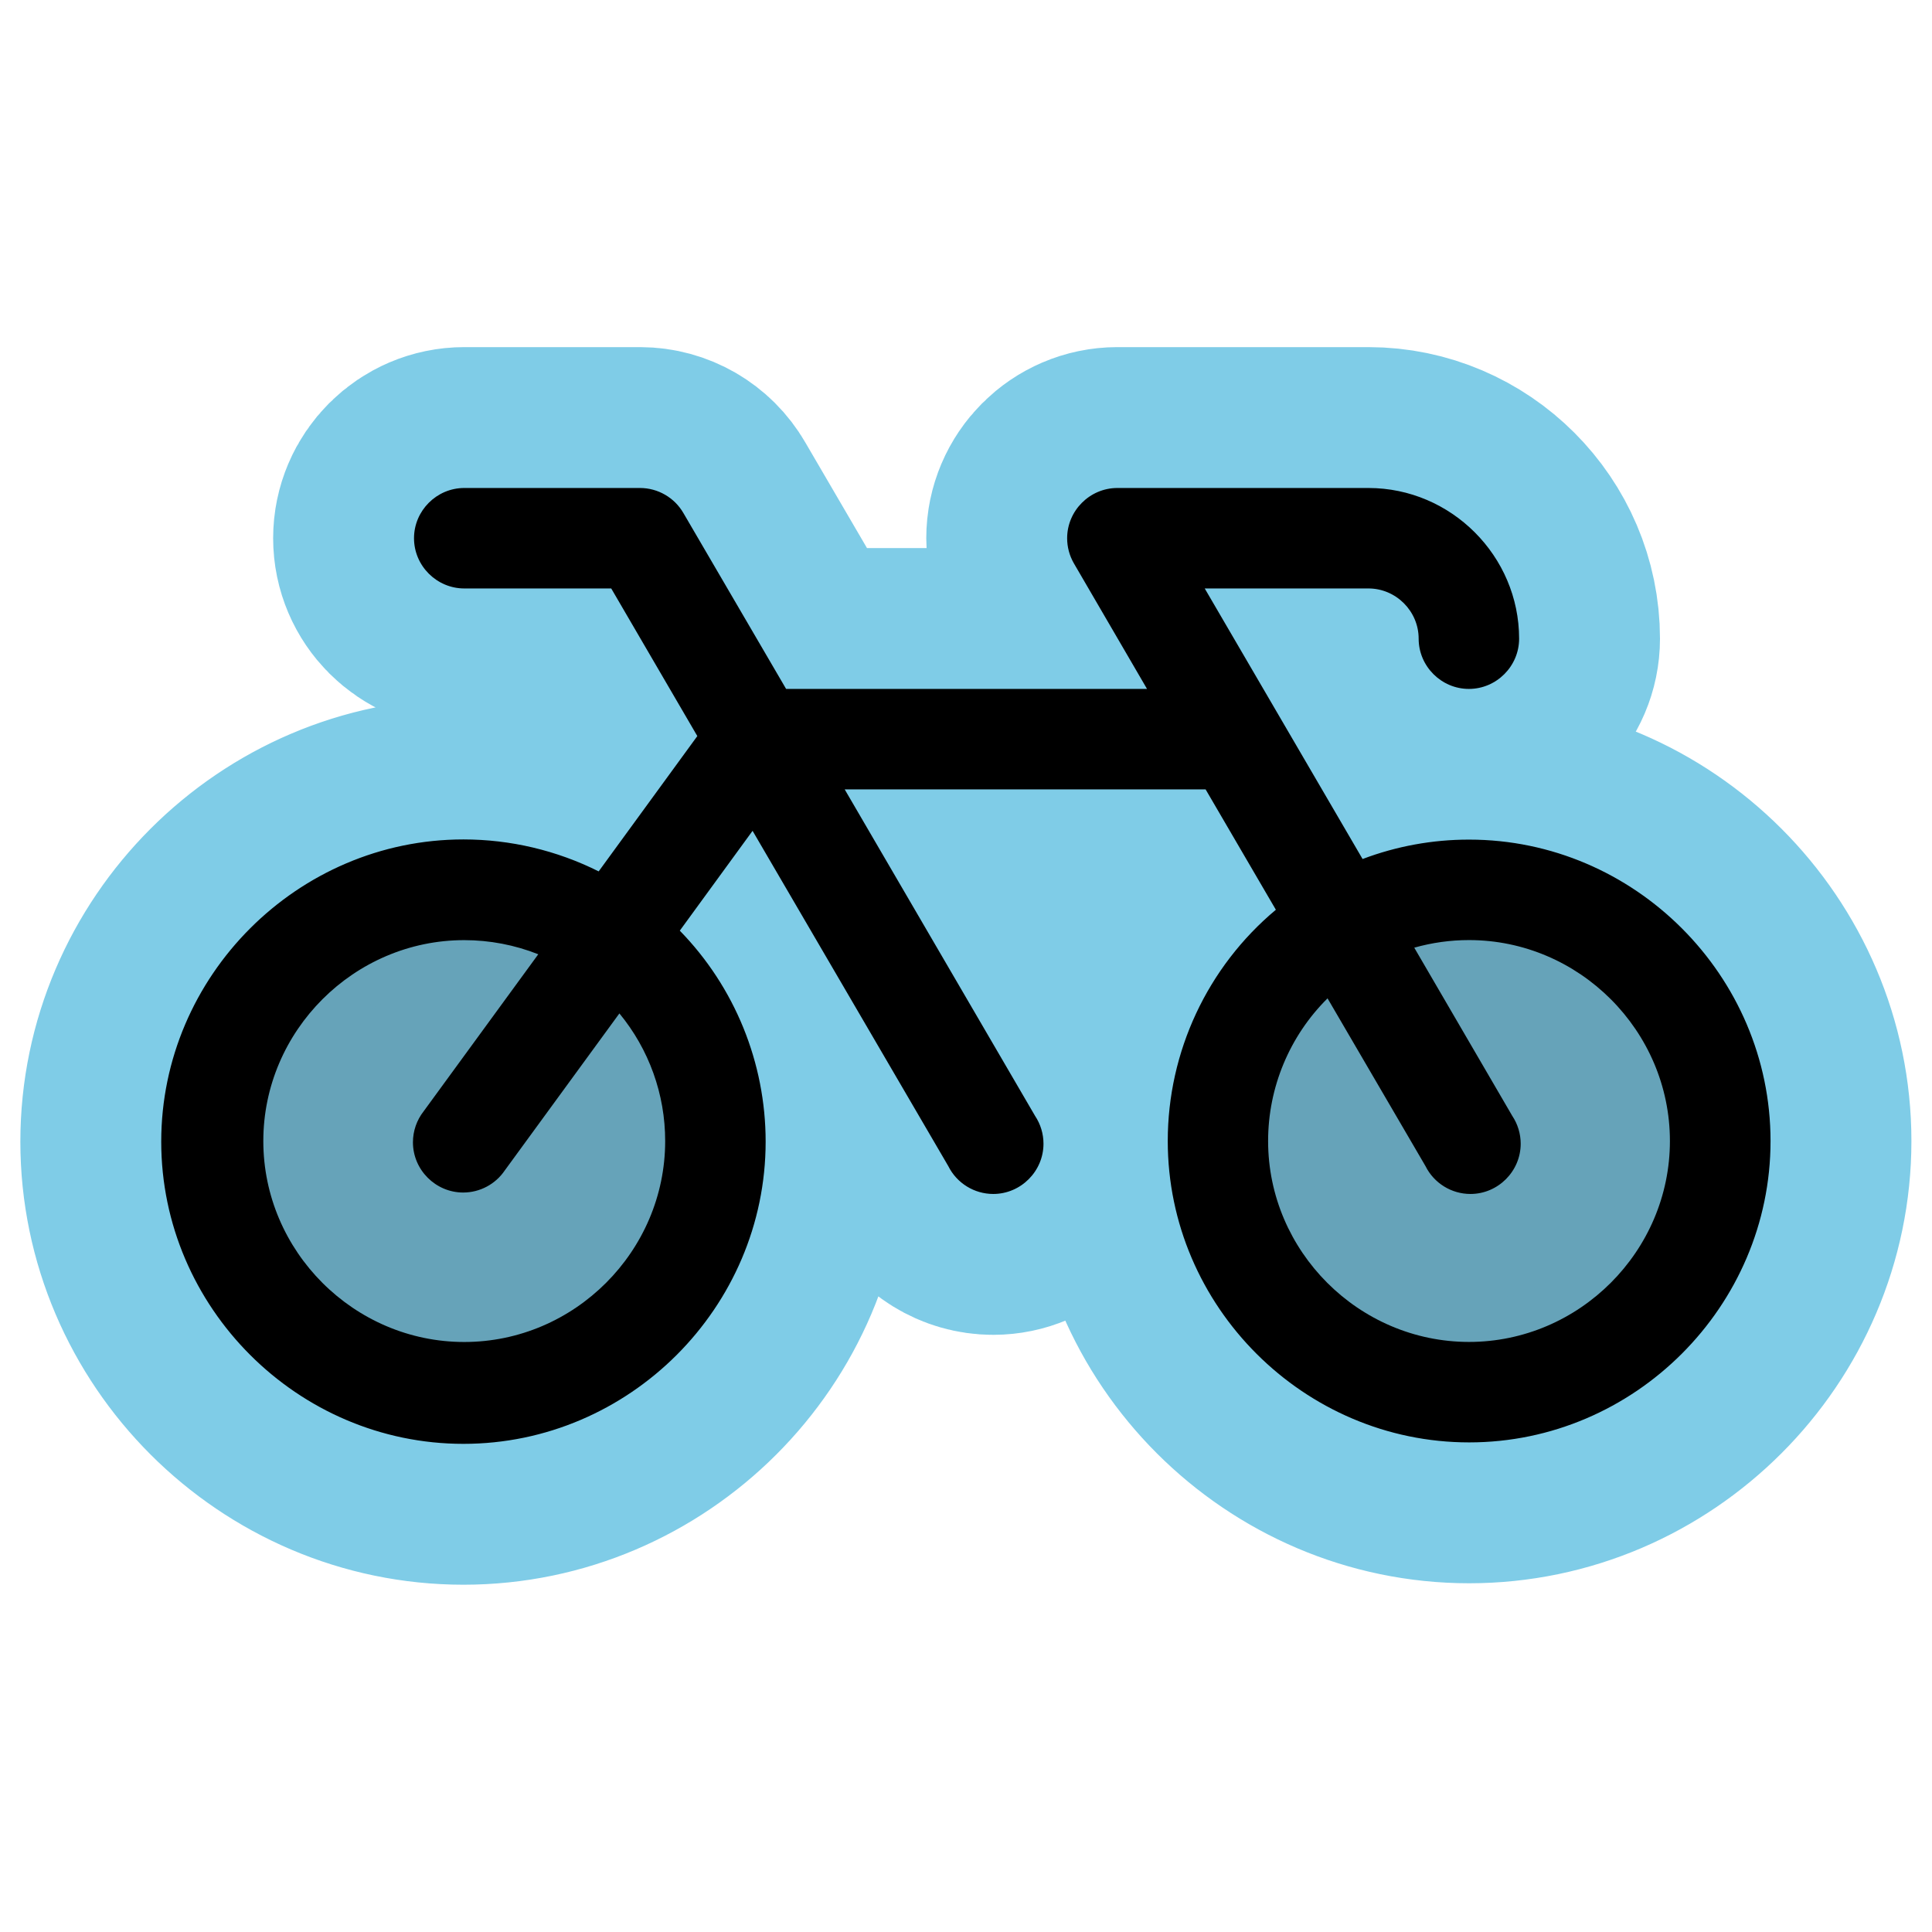 <?xml version="1.0" encoding="UTF-8" standalone="no"?>
<!DOCTYPE svg PUBLIC "-//W3C//DTD SVG 1.1//EN" "http://www.w3.org/Graphics/SVG/1.1/DTD/svg11.dtd">
<svg width="100%" height="100%" viewBox="0 0 24 24" version="1.1" xmlns="http://www.w3.org/2000/svg" xmlns:xlink="http://www.w3.org/1999/xlink" xml:space="preserve" xmlns:serif="http://www.serif.com/" style="fill-rule:evenodd;clip-rule:evenodd;stroke-linejoin:round;stroke-miterlimit:2;">
    <g transform="matrix(0.078,0,0,0.078,2.023,1.694)">
        <path d="M208,112L208.042,112C234.374,112 256.042,133.668 256.042,160C256.042,186.332 234.374,208 208.042,208C181.71,208 160.042,186.332 160.042,160C160.042,145.787 166.355,132.285 177.26,123.17L166.07,104L108.59,104L138.91,156C139.785,157.313 140.251,158.856 140.251,160.434C140.251,164.823 136.64,168.434 132.251,168.434C129.221,168.434 126.441,166.713 125.09,164L93.92,110.6L82.33,126.5C91.092,135.486 96.001,147.551 96.001,160.101C96.001,186.505 74.274,208.231 47.871,208.231C21.467,208.231 -0.259,186.505 -0.259,160.101C-0.259,133.698 21.467,111.971 47.871,111.971C55.348,111.971 62.723,113.714 69.41,117.06L85.12,95.51L71.41,72L48,72C43.611,72 40,68.389 40,64C40,59.611 43.611,56 48,56L76,56C78.848,56.006 81.486,57.533 82.91,60L99.26,88L156.74,88L145.09,68C144.388,66.784 144.018,65.404 144.018,64C144.018,59.618 147.618,56.01 152,56L192,56C205.166,56 216,66.834 216,80C216,84.389 212.389,88 208,88C203.611,88 200,84.389 200,80C200,75.611 196.389,72 192,72L165.93,72L191.07,115.09C196.48,113.044 202.216,111.997 208,112Z" style="fill:rgb(127,204,231);stroke:rgb(127,204,231);stroke-width:44.87px;"/>
    </g>
    <g transform="matrix(0.624,0,0,0.624,2.023,1.694)">
        <g transform="matrix(0.125,0,0,0.125,0,0)">
            <path d="M248,160C248,181.943 229.943,200 208,200C186.057,200 168,181.943 168,160C168,138.057 186.057,120 208,120C229.943,120 248,138.057 248,160ZM48,120C26.057,120 8,138.057 8,160C8,181.943 26.057,200 48,200C69.943,200 88,181.943 88,160C88,138.057 69.943,120 48,120Z" style="fill-opacity:0.2;fill-rule:nonzero;"/>
        </g>
        <g transform="matrix(0.125,0,0,0.125,0,0)">
            <path d="M208,112C202.216,111.997 196.48,113.044 191.07,115.09L165.93,72L192,72C196.389,72 200,75.611 200,80C200,84.389 203.611,88 208,88C212.389,88 216,84.389 216,80C216,66.834 205.166,56 192,56L152,56C147.618,56.01 144.018,59.618 144.018,64C144.018,65.404 144.388,66.784 145.09,68L156.74,88L99.26,88L82.91,60C81.486,57.533 78.848,56.006 76,56L48,56C43.611,56 40,59.611 40,64C40,68.389 43.611,72 48,72L71.41,72L85.12,95.51L69.41,117.06C62.723,113.714 55.348,111.971 47.871,111.971C21.467,111.971 -0.259,133.698 -0.259,160.101C-0.259,186.505 21.467,208.231 47.871,208.231C74.274,208.231 96.001,186.505 96.001,160.101C96.001,147.551 91.092,135.486 82.33,126.5L93.92,110.6L125.09,164C126.441,166.713 129.221,168.434 132.251,168.434C136.64,168.434 140.251,164.823 140.251,160.434C140.251,158.856 139.785,157.313 138.91,156L108.59,104L166.07,104L177.26,123.17C166.355,132.285 160.042,145.787 160.042,160C160.042,186.332 181.71,208 208.042,208C234.374,208 256.042,186.332 256.042,160C256.042,133.668 234.374,112 208.042,112C208.028,112 208.014,112 208,112ZM80,160C80,160.003 80,160.006 80,160.009C80,177.564 65.555,192.009 48,192.009C30.445,192.009 16,177.564 16,160.009C16,142.454 30.445,128.009 48,128.009C52.037,128.009 56.037,128.773 59.79,130.26L41.54,155.26C40.432,156.67 39.829,158.412 39.829,160.205C39.829,164.593 43.44,168.205 47.829,168.205C50.485,168.205 52.974,166.882 54.46,164.68L72.71,139.68C77.428,145.398 80.007,152.587 80,160ZM208,192C190.455,191.987 176.024,177.545 176.024,160C176.024,151.471 179.434,143.286 185.49,137.28L201.09,164C202.441,166.713 205.221,168.434 208.251,168.434C212.64,168.434 216.251,164.823 216.251,160.434C216.251,158.856 215.785,157.313 214.91,156L199.3,129.21C202.136,128.407 205.069,128 208.016,128C225.571,128 240.016,142.445 240.016,160C240.016,177.555 225.571,192 208.016,192C208.011,192 208.005,192 208,192Z" style="fill-rule:nonzero;"/>
        </g>
    </g>
</svg>
